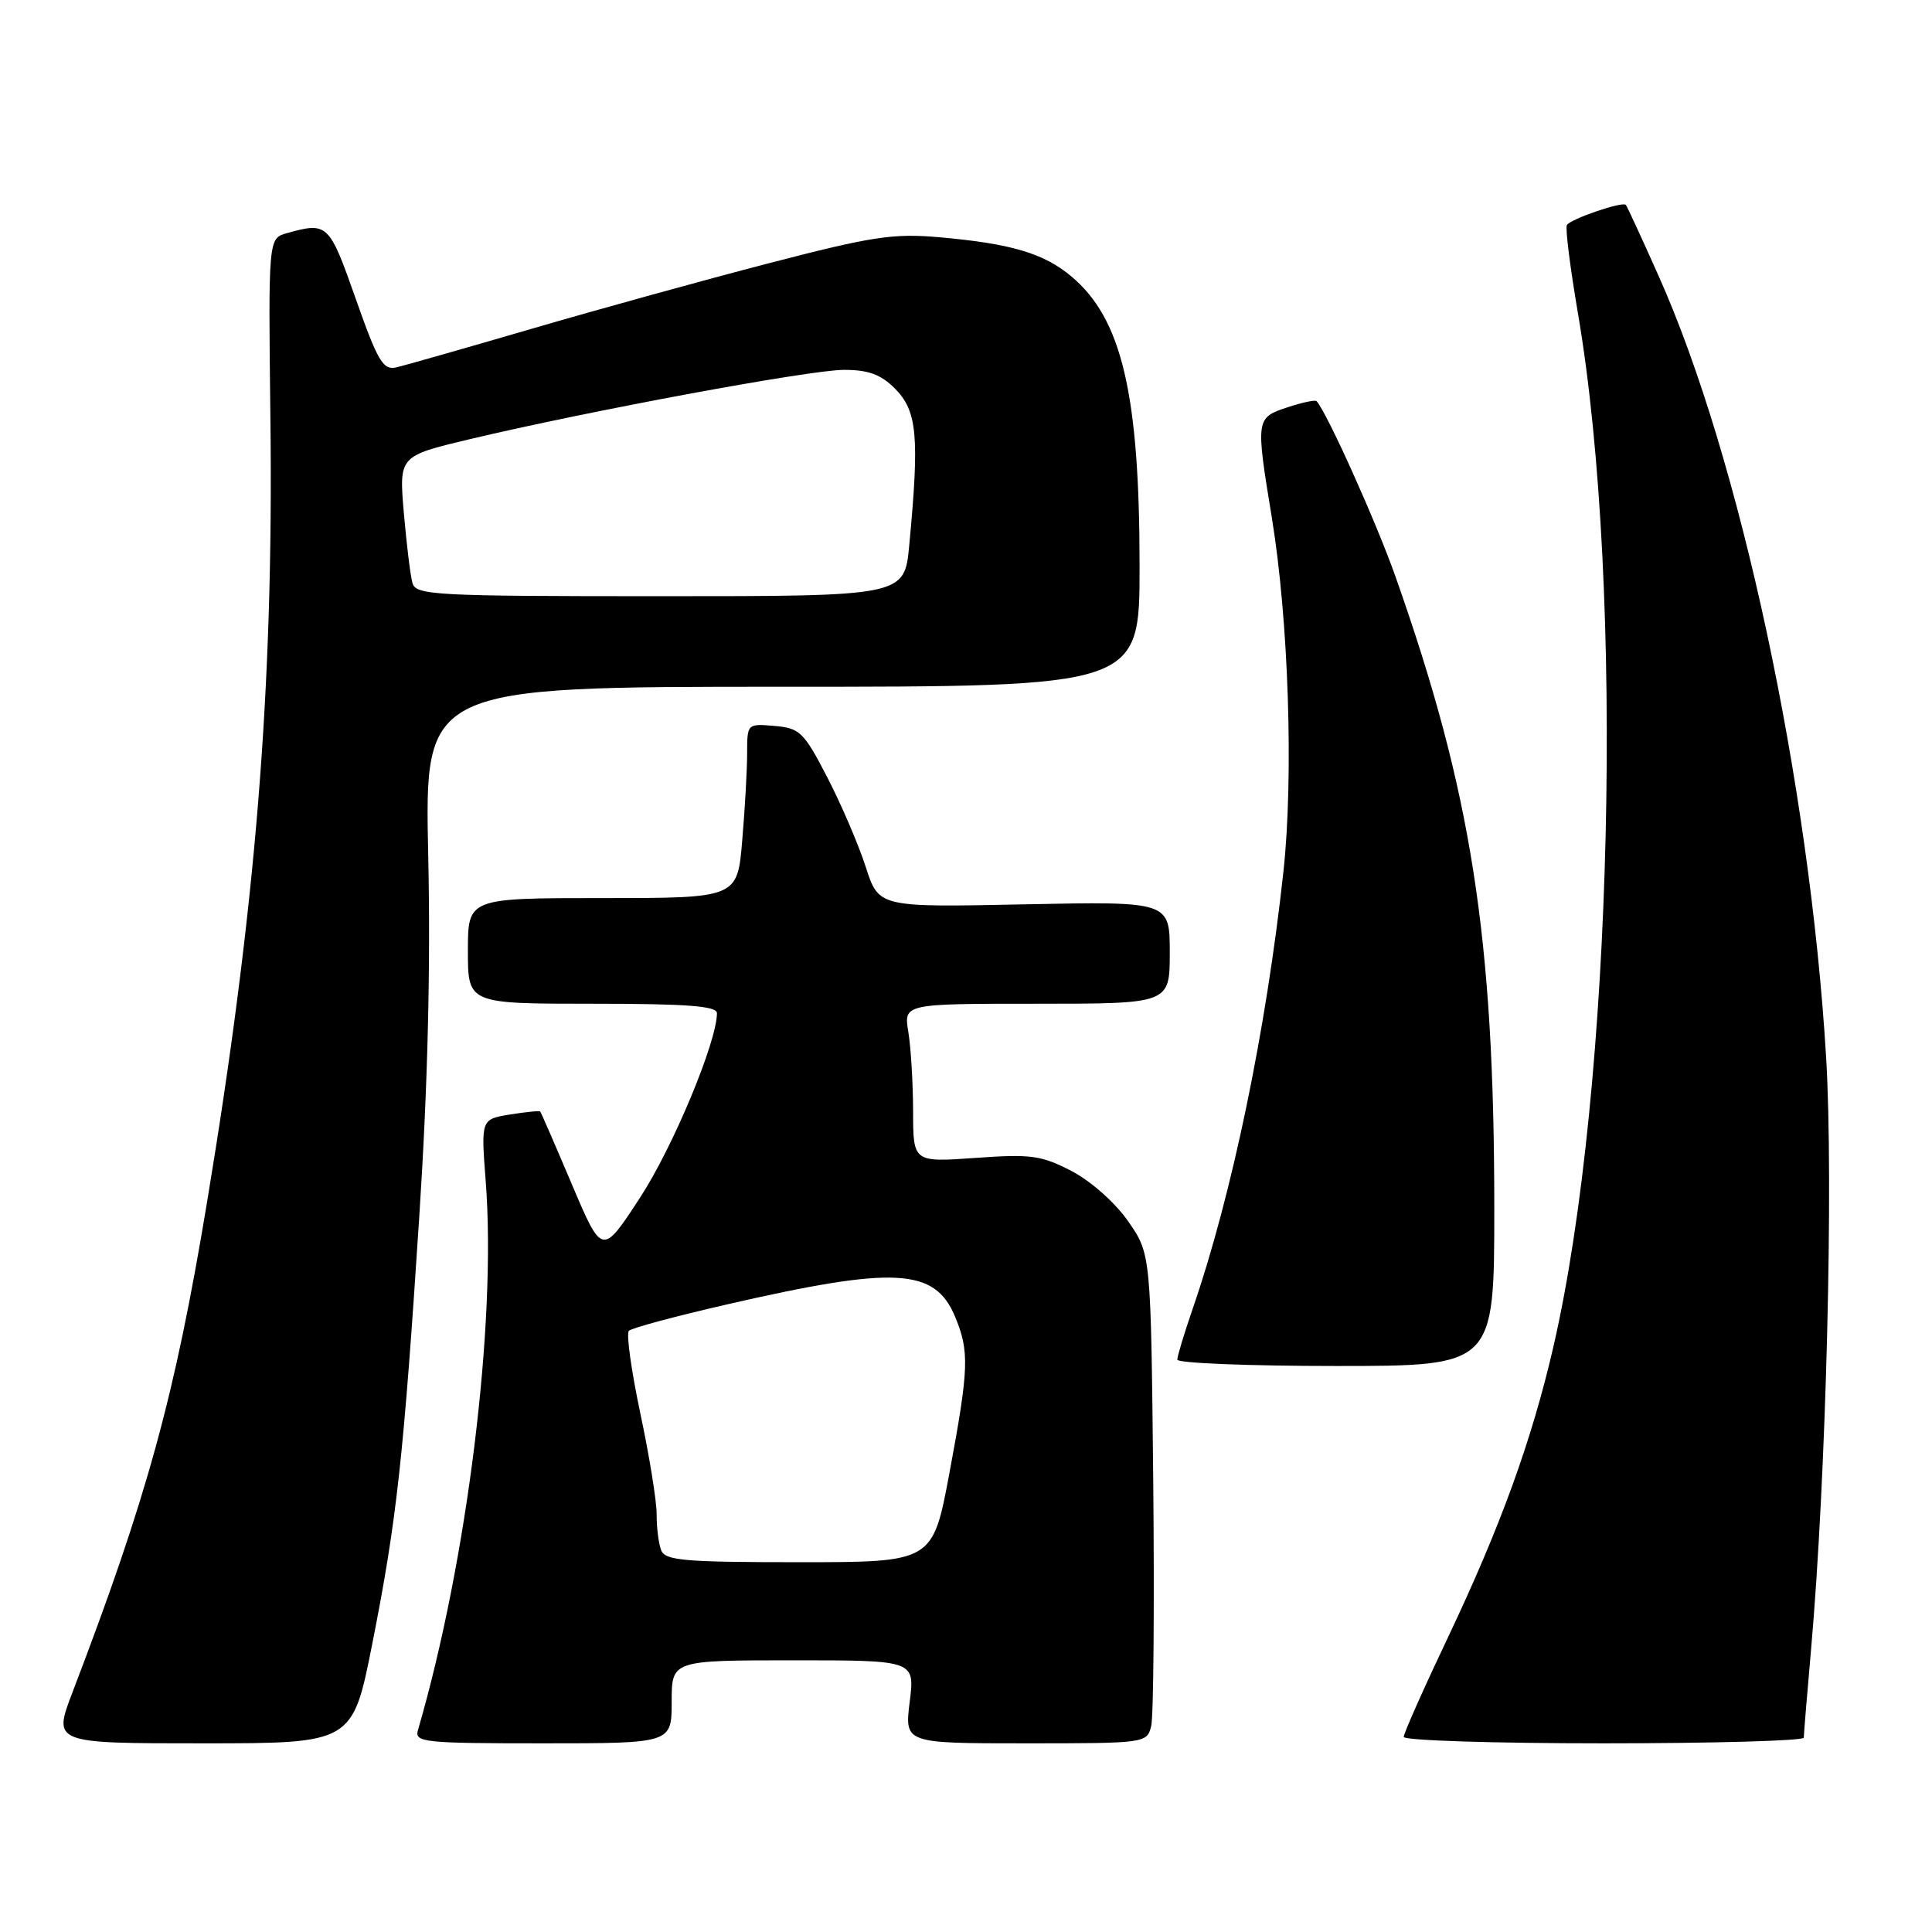 <?xml version="1.0" encoding="UTF-8" standalone="no"?>
<!DOCTYPE svg PUBLIC "-//W3C//DTD SVG 1.1//EN" "http://www.w3.org/Graphics/SVG/1.1/DTD/svg11.dtd" >
<svg xmlns="http://www.w3.org/2000/svg" xmlns:xlink="http://www.w3.org/1999/xlink" version="1.1" viewBox="0 0 256 256">
 <g >
 <path fill="currentColor"
d=" M 49.34 217.75 C 52.58 201.36 53.47 193.25 55.57 161.00 C 56.68 143.89 57.07 128.18 56.74 113.25 C 56.26 91.00 56.26 91.00 103.63 91.00 C 151.00 91.00 151.00 91.00 151.00 75.07 C 151.00 52.24 148.66 42.26 141.99 36.65 C 138.34 33.57 133.99 32.28 124.50 31.44 C 118.36 30.90 115.59 31.32 102.00 34.85 C 93.47 37.06 79.30 40.98 70.50 43.55 C 61.70 46.12 53.60 48.43 52.50 48.68 C 50.76 49.08 50.05 47.87 47.13 39.57 C 43.62 29.60 43.41 29.39 38.03 30.89 C 35.55 31.58 35.55 31.58 35.83 55.54 C 36.26 91.26 33.89 120.38 27.40 159.50 C 23.16 185.05 19.49 198.40 9.60 224.25 C 7.02 231.00 7.02 231.00 26.87 231.00 C 46.72 231.00 46.72 231.00 49.34 217.75 Z  M 89.00 225.50 C 89.00 220.00 89.00 220.00 105.12 220.00 C 121.23 220.00 121.23 220.00 120.54 225.50 C 119.86 231.00 119.86 231.00 135.91 231.00 C 151.81 231.00 151.97 230.98 152.54 228.71 C 152.85 227.45 152.97 212.86 152.81 196.29 C 152.50 166.17 152.50 166.17 149.49 161.83 C 147.76 159.35 144.56 156.51 141.99 155.17 C 137.99 153.09 136.60 152.90 129.25 153.43 C 121.00 154.01 121.00 154.01 120.99 147.26 C 120.98 143.54 120.70 138.81 120.36 136.75 C 119.74 133.00 119.74 133.00 137.37 133.00 C 155.00 133.00 155.00 133.00 155.00 126.22 C 155.00 119.44 155.00 119.44 135.72 119.83 C 116.44 120.23 116.44 120.23 114.71 114.86 C 113.76 111.91 111.47 106.58 109.62 103.00 C 106.51 96.99 105.98 96.48 102.63 96.19 C 99.02 95.88 99.00 95.90 99.00 99.79 C 99.00 101.94 98.71 107.14 98.35 111.35 C 97.71 119.00 97.71 119.00 79.85 119.00 C 62.00 119.00 62.00 119.00 62.00 126.00 C 62.00 133.00 62.00 133.00 78.50 133.00 C 91.01 133.00 95.00 133.30 95.00 134.25 C 95.00 138.02 89.17 152.02 84.81 158.69 C 79.79 166.39 79.79 166.39 75.78 156.94 C 73.58 151.75 71.69 147.40 71.58 147.28 C 71.48 147.16 69.67 147.34 67.56 147.68 C 63.73 148.31 63.73 148.31 64.36 156.53 C 65.81 175.35 61.91 206.85 55.38 229.25 C 54.90 230.87 56.15 231.00 71.93 231.00 C 89.00 231.00 89.00 231.00 89.00 225.50 Z  M 239.01 230.25 C 239.01 229.84 239.45 224.55 239.98 218.50 C 241.98 195.80 242.97 156.63 241.97 140.08 C 239.78 103.73 230.55 60.66 219.77 36.55 C 217.55 31.57 215.60 27.34 215.43 27.15 C 215.01 26.65 208.11 29.01 207.62 29.82 C 207.39 30.20 208.05 35.44 209.08 41.48 C 215.31 77.92 213.73 144.30 205.82 178.50 C 202.96 190.89 198.82 202.29 191.89 216.90 C 188.65 223.72 186.00 229.68 186.00 230.15 C 186.00 230.62 197.93 231.00 212.50 231.00 C 227.07 231.00 239.00 230.66 239.01 230.25 Z  M 198.00 160.11 C 198.00 124.25 194.99 104.96 184.92 76.43 C 182.37 69.20 175.85 54.70 174.45 53.15 C 174.28 52.96 172.53 53.33 170.57 53.98 C 166.41 55.35 166.38 55.53 168.51 68.50 C 170.75 82.14 171.43 102.87 170.06 115.50 C 167.78 136.47 163.25 158.31 158.04 173.41 C 156.92 176.66 156.00 179.69 156.00 180.16 C 156.00 180.62 165.45 181.00 177.00 181.00 C 198.00 181.00 198.00 181.00 198.00 160.11 Z  M 54.65 77.25 C 54.38 76.29 53.87 72.11 53.51 67.96 C 52.87 60.43 52.87 60.43 62.18 58.21 C 77.98 54.45 107.27 49.02 111.80 49.01 C 115.03 49.00 116.70 49.61 118.55 51.45 C 121.54 54.45 121.85 57.72 120.48 72.25 C 119.84 79.00 119.84 79.00 87.49 79.00 C 57.53 79.00 55.10 78.87 54.65 77.25 Z  M 87.61 205.42 C 87.27 204.55 87.00 202.41 87.01 200.67 C 87.02 198.93 86.04 192.89 84.84 187.25 C 83.65 181.61 82.96 176.70 83.33 176.34 C 83.69 175.97 89.51 174.41 96.25 172.86 C 118.60 167.73 123.85 168.01 126.55 174.46 C 128.47 179.07 128.39 181.33 125.80 195.21 C 123.59 207.00 123.59 207.00 105.90 207.00 C 90.70 207.00 88.13 206.78 87.61 205.42 Z "/>
</g>
</svg>